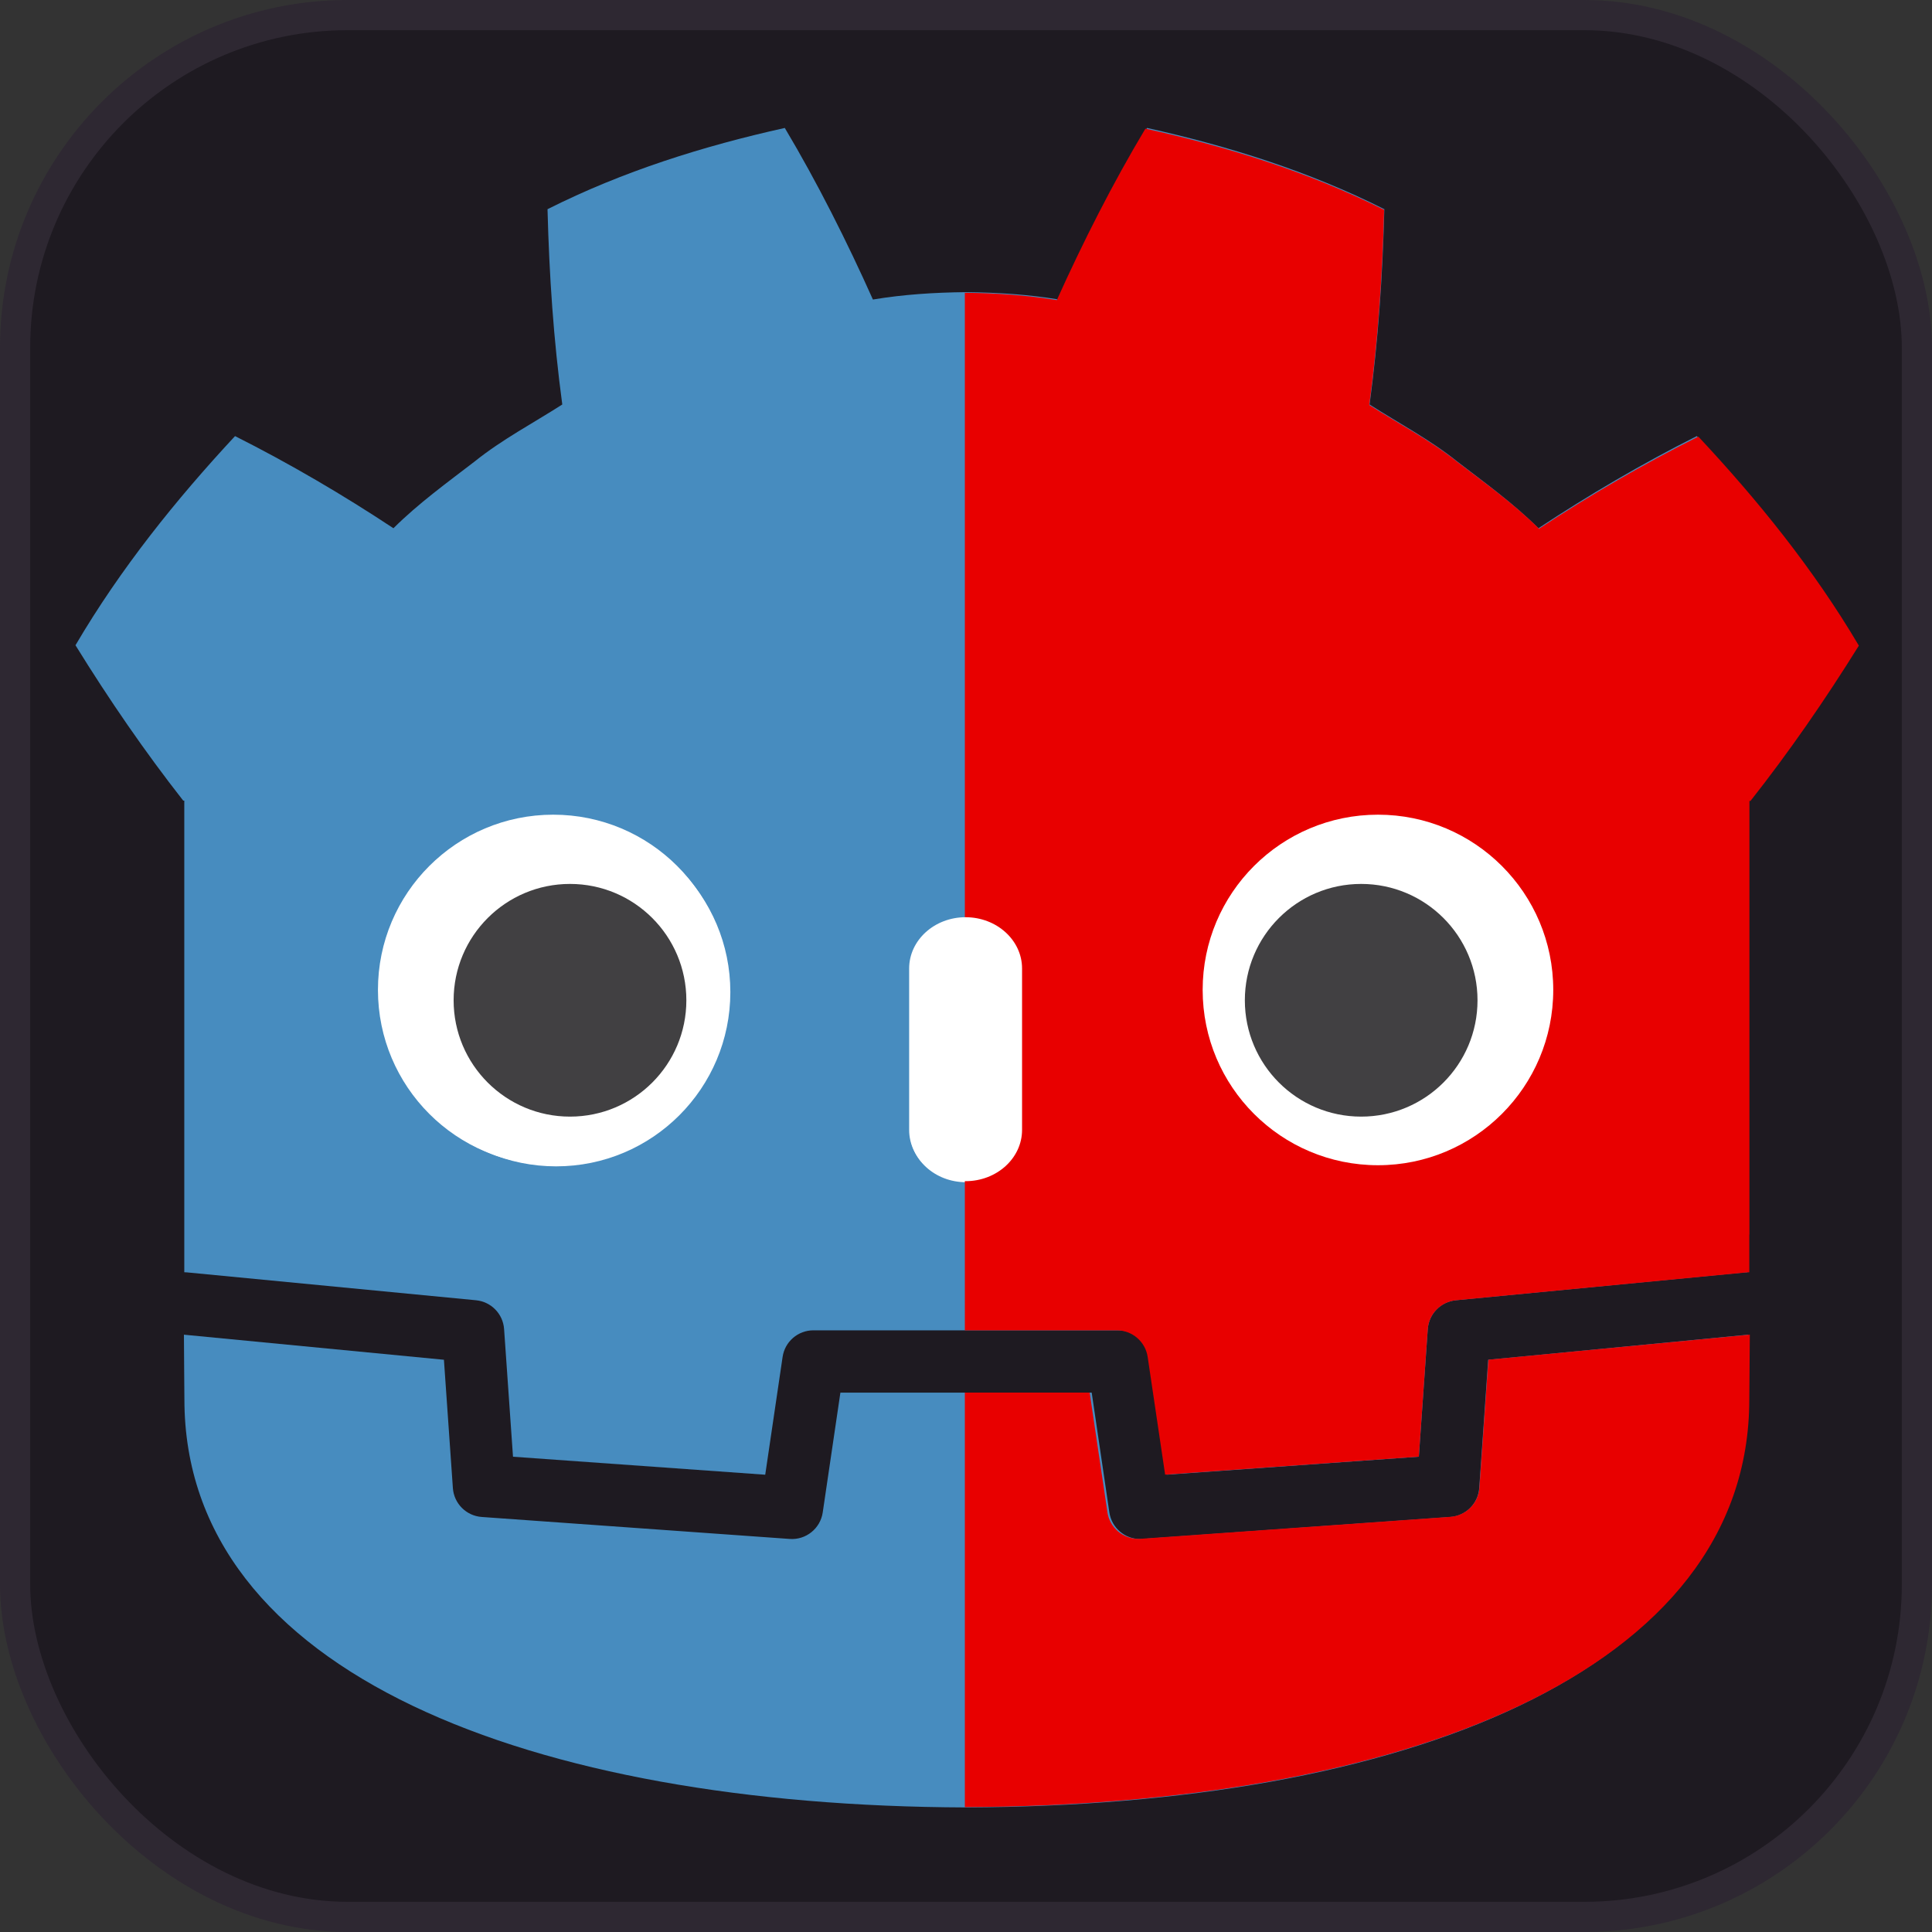 <?xml version="1.0" encoding="UTF-8" standalone="no"?>
<!-- Created with Inkscape (http://www.inkscape.org/) -->

<svg
   xmlns:dc="http://purl.org/dc/elements/1.1/"
   xmlns:cc="http://creativecommons.org/ns#"
   xmlns:rdf="http://www.w3.org/1999/02/22-rdf-syntax-ns#"
   xmlns:svg="http://www.w3.org/2000/svg"
   xmlns="http://www.w3.org/2000/svg"
   xmlns:sodipodi="http://sodipodi.sourceforge.net/DTD/sodipodi-0.dtd"
   xmlns:inkscape="http://www.inkscape.org/namespaces/inkscape"
   width="1024"
   height="1024"
   id="svg3030"
   version="1.1"
   inkscape:version="0.92.1 r15371"
   sodipodi:docname="project_icon.svg"
   inkscape:export-filename="/home/akien/Projects/godot/godot.git/icon3.png"
   inkscape:export-xdpi="6"
   inkscape:export-ydpi="6">
  <rect width="100%" height="100%" fill="#333333" stroke="none"/>
  <defs
     id="defs3032" />
  <sodipodi:namedview
     id="base"
     pagecolor="#ffffff"
     bordercolor="#666666"
     borderopacity="1.0"
     inkscape:pageopacity="0.0"
     inkscape:pageshadow="2"
     inkscape:zoom="0.25"
     inkscape:cx="584.98668"
     inkscape:cy="231.97831"
     inkscape:document-units="px"
     inkscape:current-layer="g4676"
     showgrid="false"
     inkscape:window-width="1920"
     inkscape:window-height="1017"
     inkscape:window-x="-8"
     inkscape:window-y="-8"
     inkscape:window-maximized="1" />
  <g
     inkscape:label="Layer 1"
     inkscape:groupmode="layer"
     id="layer1"
     transform="translate(0,-98.52)">
    <rect
       style="fill:#1e1a21;fill-opacity:1;stroke:#2e2832;stroke-width:16;stroke-miterlimit:4;stroke-dasharray:none;stroke-opacity:1"
       id="rect33"
       width="1008"
       height="1008"
       x="8"
       y="106.52"
       rx="176.286"
       ry="176.286" />
    <g
       id="g82-3"
       transform="matrix(4.234,0,0,-4.234,97.676,522.862)"
       style="stroke-width:0.315">
      <path
         d="m 0,0 v -47.514 -6.035 -5.492 c 0.108,-0.001 0.216,-0.005 0.323,-0.015 l 36.196,-3.49 c 1.896,-0.183 3.382,-1.709 3.514,-3.609 l 1.116,-15.978 31.574,-2.253 2.175,14.747 c 0.282,1.912 1.922,3.329 3.856,3.329 h 38.188 c 1.933,0 3.573,-1.417 3.855,-3.329 l 2.175,-14.747 31.575,2.253 1.115,15.978 c 0.133,1.9 1.618,3.425 3.514,3.609 l 36.182,3.49 c 0.107,0.01 0.214,0.014 0.322,0.015 v 4.711 l 0.015,0.005 V 0 h 0.134 c 4.795,6.12 9.232,12.569 13.487,19.449 -5.651,9.62 -12.575,18.217 -19.976,26.182 -6.864,-3.455 -13.531,-7.369 -19.828,-11.534 -3.151,3.132 -6.7,5.694 -10.186,8.372 -3.425,2.751 -7.285,4.768 -10.946,7.118 1.09,8.117 1.629,16.108 1.846,24.448 -9.446,4.754 -19.519,7.906 -29.708,10.17 -4.068,-6.837 -7.788,-14.241 -11.028,-21.479 -3.842,0.642 -7.702,0.88 -11.567,0.926 v 0.006 c -0.027,0 -0.052,-0.006 -0.075,-0.006 -0.024,0 -0.049,0.006 -0.073,0.006 V 63.652 C 93.903,63.606 90.046,63.368 86.203,62.726 82.965,69.964 79.247,77.368 75.173,84.205 64.989,81.941 54.915,78.789 45.47,74.035 45.686,65.695 46.225,57.704 47.318,49.587 43.65,47.237 39.795,45.22 36.369,42.469 32.888,39.791 29.333,37.229 26.181,34.097 19.884,38.262 13.219,42.176 6.353,45.631 -1.048,37.666 -7.968,29.069 -13.621,19.449 -9.368,12.569 -4.928,6.12 -0.134,0 Z"
         style="fill:#478cbf;fill-opacity:1;fill-rule:nonzero;stroke:none;stroke-width:0.315"
         id="path84-6"
         inkscape:connector-curvature="0" />
    </g>
    <g
       id="g86-7"
       transform="matrix(4.234,0,0,-4.234,788.762,819.221)"
       style="stroke-width:0.315">
      <path
         d="m 0,0 -1.121,-16.063 c -0.135,-1.936 -1.675,-3.477 -3.611,-3.616 l -38.555,-2.751 c -0.094,-0.007 -0.188,-0.01 -0.281,-0.01 -1.916,0 -3.569,1.406 -3.852,3.33 l -2.211,14.994 H -81.09 l -2.211,-14.994 c -0.297,-2.018 -2.101,-3.469 -4.133,-3.32 l -38.555,2.751 c -1.936,0.139 -3.476,1.68 -3.611,3.616 L -130.721,0 -163.268,3.138 c 0.015,-3.498 0.06,-7.33 0.06,-8.093 0,-34.374 43.605,-50.896 97.781,-51.086 h 0.066 0.067 c 54.176,0.19 97.766,16.712 97.766,51.086 0,0.777 0.047,4.593 0.063,8.093 z"
         style="fill:#478cbf;fill-opacity:1;fill-rule:nonzero;stroke:none;stroke-width:0.315"
         id="path88-5"
         inkscape:connector-curvature="0" />
    </g>
    <g
       id="g90-3"
       transform="matrix(4.234,0,0,-4.234,387.098,624.346)"
       style="stroke-width:0.315">
      <path
         d="m 0,0 c 0,-12.052 -9.765,-21.815 -21.813,-21.815 -12.042,0 -21.81,9.763 -21.81,21.815 0,12.044 9.768,21.802 21.81,21.802 C -9.765,21.802 0,12.044 0,0"
         style="fill:#ffffff;fill-opacity:1;fill-rule:nonzero;stroke:none;stroke-width:0.315"
         id="path92-5"
         inkscape:connector-curvature="0" />
    </g>
    <g
       id="g94-6"
       transform="matrix(4.234,0,0,-4.234,364.873,629.825)"
       style="stroke-width:0.315">
      <path
         d="m 0,0 c 0,-7.994 -6.479,-14.473 -14.479,-14.473 -7.996,0 -14.479,6.479 -14.479,14.473 0,7.994 6.483,14.479 14.479,14.479 C -6.479,14.479 0,7.994 0,0"
         style="fill:#414042;fill-opacity:1;fill-rule:nonzero;stroke:none;stroke-width:0.315"
         id="path96-2"
         inkscape:connector-curvature="0" />
    </g>
    <g
       id="g98-9"
       transform="matrix(4.234,0,0,-4.234,511.993,725.123)"
       style="stroke-width:0.315">
      <path
         d="m 0,0 c -3.878,0 -7.021,2.858 -7.021,6.381 v 20.081 c 0,3.52 3.143,6.381 7.021,6.381 3.878,0 7.028,-2.861 7.028,-6.381 V 6.381 C 7.028,2.858 3.878,0 0,0"
         style="fill:#ffffff;fill-opacity:1;fill-rule:nonzero;stroke:none;stroke-width:0.315"
         id="path100-1"
         inkscape:connector-curvature="0" />
    </g>
    <g
       id="g102-2"
       transform="matrix(4.234,0,0,-4.234,636.904,624.346)"
       style="stroke-width:0.315">
      <path
         d="m 0,0 c 0,-12.052 9.765,-21.815 21.815,-21.815 12.041,0 21.808,9.763 21.808,21.815 0,12.044 -9.767,21.802 -21.808,21.802 C 9.765,21.802 0,12.044 0,0"
         style="fill:#ffffff;fill-opacity:1;fill-rule:nonzero;stroke:none;stroke-width:0.315"
         id="path104-7"
         inkscape:connector-curvature="0" />
    </g>
    <g
       id="g106-0"
       transform="matrix(4.234,0,0,-4.234,659.134,629.825)"
       style="stroke-width:0.315">
      <path
         d="m 0,0 c 0,-7.994 6.477,-14.473 14.471,-14.473 8.002,0 14.479,6.479 14.479,14.473 0,7.994 -6.477,14.479 -14.479,14.479 C 6.477,14.479 0,7.994 0,0"
         style="fill:#414042;fill-opacity:1;fill-rule:nonzero;stroke:none;stroke-width:0.315"
         id="path108-9"
         inkscape:connector-curvature="0" />
    </g>
    <g
       id="g4646"
       transform="matrix(4.088,0,0,4.088,2775.196,104.008)">
      <g
         inkscape:export-filename="C:\Users\wmedina\Documents\GitHub\godot\main\app_icon.png"
         inkscape:export-ydpi="12.543864"
         inkscape:export-xdpi="12.543864"
         style="stroke:#e80000;stroke-opacity:1"
         id="g4676"
         transform="matrix(0.921,0,0,-0.921,-772.69,420.724)">
        <path
           style="fill:#e80000;fill-opacity:1;fill-rule:nonzero;stroke:none;stroke-width:3.065;stroke-miterlimit:4;stroke-dasharray:none;stroke-opacity:1"
           d="m 263.118,440.159 c -4.601,-7.684 -8.809,-16.005 -12.473,-24.14 -4.3,0.714 -8.619,0.982 -12.945,1.038 V 270.995 h 21.374 c 2.186,0 4.042,-1.593 4.361,-3.742 l 2.459,-16.575 35.713,2.533 1.261,17.958 c 0.15,2.135 1.83,3.85 3.974,4.057 l 40.923,3.923 c 0.121,0.011 0.243,0.015 0.365,0.016 v 5.295 l 0.018,0.006 v 61.056 h 0.151 c 5.423,6.878 10.442,14.126 15.255,21.859 -6.392,10.812 -14.223,20.474 -22.594,29.426 -7.764,-3.883 -15.305,-8.282 -22.427,-12.963 -3.564,3.52 -7.578,6.401 -11.521,9.41 -3.874,3.092 -8.24,5.359 -12.381,8 1.233,9.123 1.843,18.104 2.089,27.477 -10.684,5.343 -22.078,8.885 -33.602,11.429 z m 85.084,-169.773 -36.798,-3.527 -1.269,-18.054 c -0.153,-2.176 -1.894,-3.908 -4.084,-4.064 l -43.608,-3.092 c -0.106,-0.008 -0.213,-0.012 -0.318,-0.012 -2.167,0 -4.036,1.581 -4.356,3.744 l -2.5,16.851 H 237.7 V 203.876 c 61.207,0.243 110.43,18.812 110.43,57.414 0,0.873 0.054,5.162 0.072,9.096 z"
           id="path88-0"
           inkscape:connector-curvature="0" />
      </g>
      <g
         inkscape:export-filename="C:\Users\wmedina\Documents\GitHub\godot\main\app_icon.png"
         inkscape:export-ydpi="12.543864"
         inkscape:export-xdpi="12.543864"
         style="stroke-width:0.884"
         transform="matrix(1.042,0,0,-1.042,-584.407,127.001)"
         id="g90">
        <path
           inkscape:connector-curvature="0"
           id="path92"
           style="fill:#ffffff;fill-opacity:1;fill-rule:nonzero;stroke:none;stroke-width:0.884"
           d="m 0,0 c 0,-12.052 -9.765,-21.815 -21.813,-21.815 -12.042,0 -21.81,9.763 -21.81,21.815 0,12.044 9.768,21.802 21.81,21.802 C -9.765,21.802 0,12.044 0,0" />
      </g>
      <g
         inkscape:export-filename="C:\Users\wmedina\Documents\GitHub\godot\main\app_icon.png"
         inkscape:export-ydpi="12.543864"
         inkscape:export-xdpi="12.543864"
         style="stroke-width:0.884"
         transform="matrix(1.042,0,0,-1.042,-589.876,128.349)"
         id="g94">
        <path
           inkscape:connector-curvature="0"
           id="path96"
           style="fill:#414042;fill-opacity:1;fill-rule:nonzero;stroke:none;stroke-width:0.884"
           d="m 0,0 c 0,-7.994 -6.479,-14.473 -14.479,-14.473 -7.996,0 -14.479,6.479 -14.479,14.473 0,7.994 6.483,14.479 14.479,14.479 C -6.479,14.479 0,7.994 0,0" />
      </g>
      <g
         inkscape:export-filename="C:\Users\wmedina\Documents\GitHub\godot\main\app_icon.png"
         inkscape:export-ydpi="12.543864"
         inkscape:export-xdpi="12.543864"
         style="stroke-width:0.884"
         transform="matrix(1.042,0,0,-1.042,-553.674,151.8)"
         id="g98">
        <path
           inkscape:connector-curvature="0"
           id="path100"
           style="fill:#ffffff;fill-opacity:1;fill-rule:nonzero;stroke:none;stroke-width:0.884"
           d="m 0,0 c -3.878,0 -7.021,2.858 -7.021,6.381 v 20.081 c 0,3.52 3.143,6.381 7.021,6.381 3.878,0 7.028,-2.861 7.028,-6.381 V 6.381 C 7.028,2.858 3.878,0 0,0" />
      </g>
      <g
         inkscape:export-filename="C:\Users\wmedina\Documents\GitHub\godot\main\app_icon.png"
         inkscape:export-ydpi="12.543864"
         inkscape:export-xdpi="12.543864"
         style="stroke-width:0.884"
         transform="matrix(1.042,0,0,-1.042,-522.936,127.001)"
         id="g102">
        <path
           inkscape:connector-curvature="0"
           id="path104"
           style="fill:#ffffff;fill-opacity:1;fill-rule:nonzero;stroke:none;stroke-width:0.884"
           d="m 0,0 c 0,-12.052 9.765,-21.815 21.815,-21.815 12.041,0 21.808,9.763 21.808,21.815 0,12.044 -9.767,21.802 -21.808,21.802 C 9.765,21.802 0,12.044 0,0" />
      </g>
      <g
         inkscape:export-filename="C:\Users\wmedina\Documents\GitHub\godot\main\app_icon.png"
         inkscape:export-ydpi="12.543864"
         inkscape:export-xdpi="12.543864"
         style="stroke-width:0.884"
         transform="matrix(1.042,0,0,-1.042,-517.466,128.349)"
         id="g106">
        <path
           inkscape:connector-curvature="0"
           id="path108"
           style="fill:#414042;fill-opacity:1;fill-rule:nonzero;stroke:none;stroke-width:0.884"
           d="m 0,0 c 0,-7.994 6.477,-14.473 14.471,-14.473 8.002,0 14.479,6.479 14.479,14.473 0,7.994 -6.477,14.479 -14.479,14.479 C 6.477,14.479 0,7.994 0,0" />
      </g>
    </g>
  </g>
</svg>

